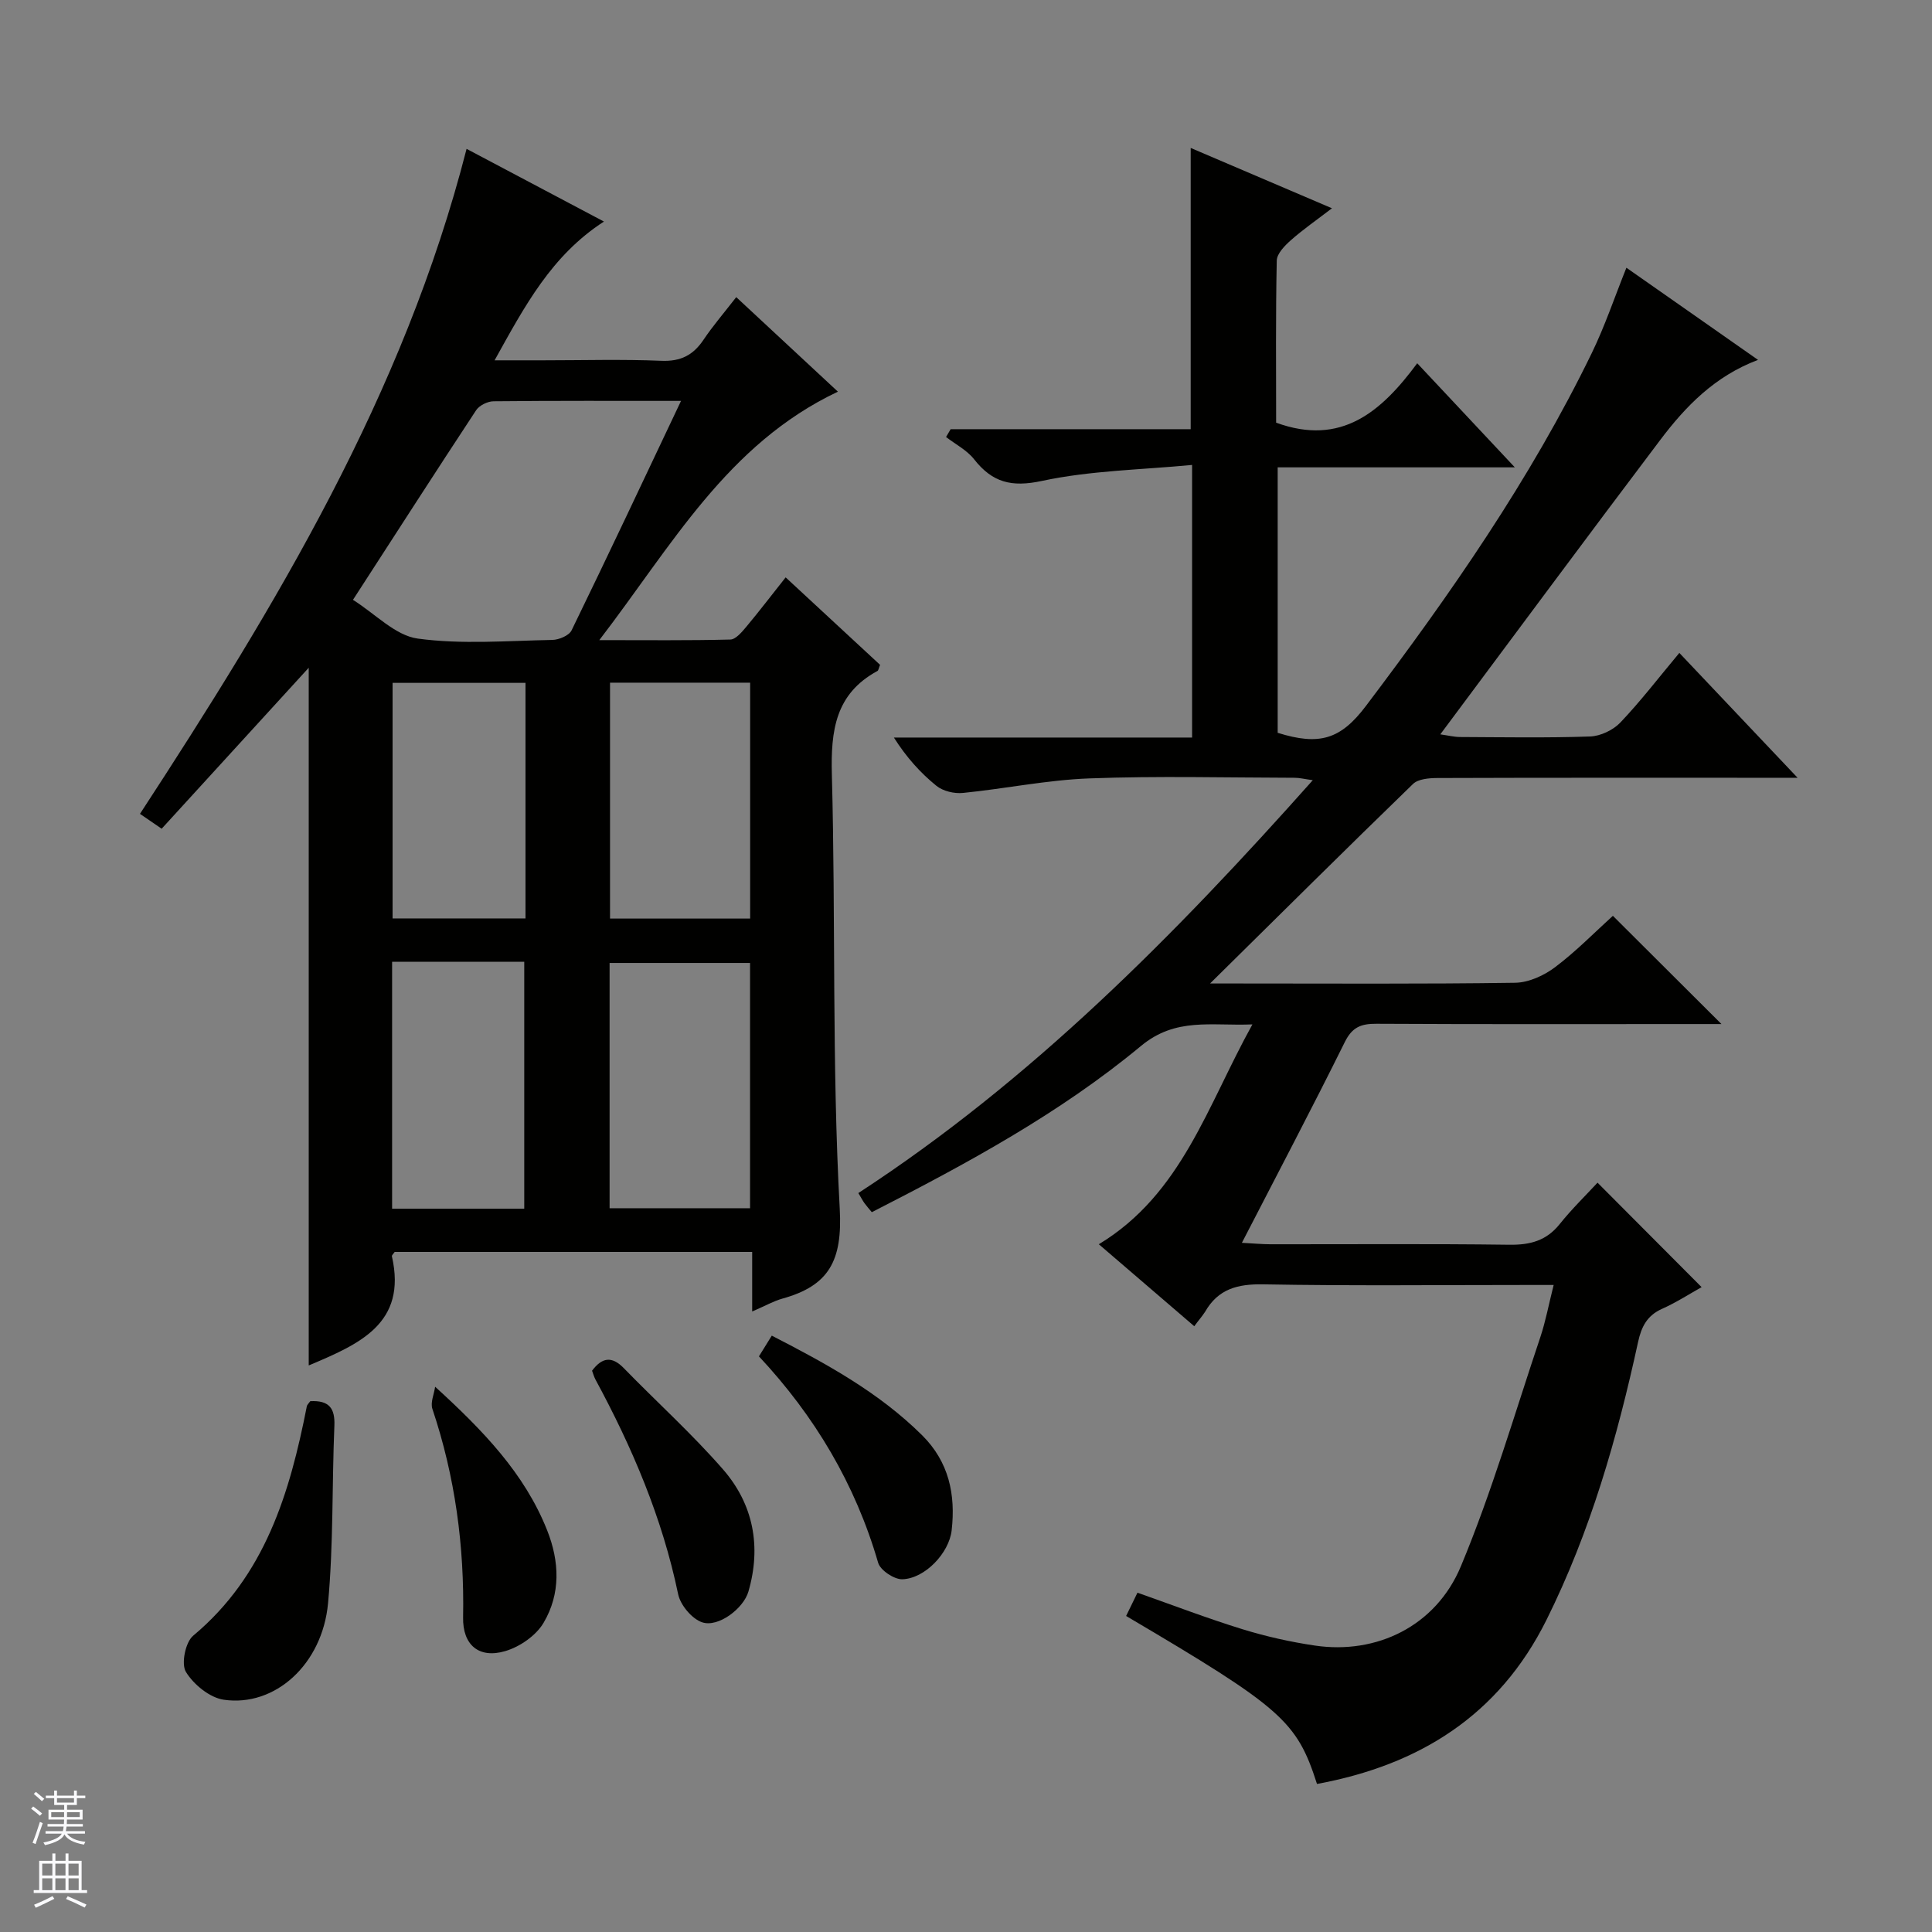 <svg enable-background="new 0 0 400 400" viewBox="0 0 400 400" xmlns="http://www.w3.org/2000/svg"><rect x="0" y="0" width="400" height="400" fill="#808080" stroke="none"/><g fill="#010100"><path d="m247.26 274.58c-6.84-5.87-13.12-11.27-19.76-16.97 17.18-10.4 22.44-28.67 31.8-45.52-8.57.36-15.85-1.53-23.09 4.48-16.83 13.96-36.06 24.36-55.71 34.4-.52-.63-1.05-1.22-1.51-1.85-.38-.53-.68-1.11-1.28-2.11 35.78-23.31 65.43-53.29 94.09-85.48-1.7-.23-2.73-.5-3.76-.5-14.17-.03-28.35-.4-42.49.13-8.75.32-17.45 2.14-26.19 3.01-1.79.18-4.12-.37-5.48-1.47-3.31-2.68-6.2-5.88-8.81-10h61.74c0-18.8 0-36.9 0-56.44-10.52 1.01-21.02 1.15-31.09 3.31-6.34 1.36-10.27.31-14.05-4.49-1.49-1.89-3.84-3.09-5.8-4.6.32-.54.63-1.08.95-1.62h49.7c0-19.67 0-38.67 0-58.23 9.57 4.08 18.97 8.1 29.25 12.49-3.28 2.51-6.05 4.43-8.55 6.65-1.25 1.11-2.85 2.75-2.88 4.18-.24 11.3-.13 22.61-.13 33.56 13.47 4.92 21.77-2.24 29.21-12.3 6.78 7.23 13.11 13.98 20.21 21.55-16.87 0-32.83 0-49.1 0v54.96c8.63 2.7 13.03 1.38 18.27-5.56 17.48-23.13 34.02-46.86 46.74-73.02 2.74-5.63 4.74-11.61 7.19-17.71 8.97 6.28 17.93 12.56 27.25 19.08-8.97 3.38-14.99 9.62-20.23 16.56-15.14 20.04-30.09 40.24-45.55 60.97 1.69.24 2.87.54 4.04.55 9 .04 18.01.2 26.99-.11 2.14-.08 4.75-1.32 6.24-2.88 4.23-4.45 7.98-9.35 12.22-14.42 8.01 8.45 15.81 16.69 24.48 25.85-3.56 0-5.83 0-8.09 0-22.17 0-44.33-.03-66.5.05-1.71.01-3.95.19-5.03 1.23-13.85 13.42-27.53 27.01-42.02 41.31h5.66c19.17 0 38.33.13 57.5-.15 2.8-.04 5.98-1.49 8.28-3.23 4.37-3.29 8.23-7.26 11.96-10.63 7.41 7.39 14.78 14.74 22.48 22.41-1.52 0-3.23 0-4.93 0-22.17 0-44.33.06-66.5-.06-3.17-.02-5.02.68-6.55 3.78-6.78 13.69-13.91 27.22-21.31 41.57 2.38.13 4.11.29 5.84.3 16.5.02 33-.12 49.5.1 4.32.06 7.69-.81 10.47-4.29 2.49-3.11 5.37-5.91 7.82-8.56 7.4 7.43 14.3 14.35 21.55 21.63-2.51 1.4-5.25 3.18-8.21 4.5-3.08 1.38-4.26 3.71-4.94 6.84-4.32 19.85-9.87 39.28-18.98 57.58-9.86 19.8-26.37 30.04-47.5 33.94-4.19-13.05-7.24-15.74-39.52-34.78.75-1.54 1.51-3.1 2.35-4.82 7.38 2.6 14.48 5.32 21.73 7.56 4.9 1.51 9.96 2.64 15.03 3.39 12.68 1.87 25-3.96 30.2-16.42 6.43-15.41 11.11-31.55 16.44-47.41 1.1-3.28 1.73-6.73 2.77-10.83-2.15 0-3.88 0-5.61 0-18.17 0-36.33.2-54.49-.13-5.32-.1-9.37.94-12.08 5.7-.63.96-1.4 1.83-2.23 2.97z"/><path d="m124.08 132.53c9.94 0 18.54.1 27.13-.12 1.13-.03 2.4-1.57 3.31-2.65 2.66-3.18 5.18-6.49 8.14-10.22 6.65 6.16 13.15 12.18 19.55 18.11-.29.71-.33 1.16-.55 1.27-8.72 4.73-9.67 12.35-9.43 21.45.8 29.96-.01 59.99 1.63 89.89.59 10.79-2.25 15.93-11.86 18.6-1.86.52-3.6 1.52-6.27 2.67 0-4.46 0-8.3 0-12.33-25.2 0-49.64 0-74.02 0-.25.38-.62.69-.57.9 3.17 13.95-6.74 18.18-17.22 22.6 0-47.95 0-95.76 0-144.45-10.6 11.6-20.49 22.42-30.45 33.33-2-1.37-3.19-2.19-4.49-3.08 28.11-43.08 54.61-86.8 67.62-137.68 9.25 4.9 18.56 9.82 28.44 15.05-10.85 7.03-16.35 17.4-22.64 28.73h10.05c8.17 0 16.34-.24 24.49.1 3.99.16 6.57-1.16 8.72-4.36 1.94-2.89 4.23-5.54 6.77-8.82 7.06 6.56 13.91 12.93 21.05 19.57-22.95 10.87-34.38 31.89-49.4 51.44zm16.92-49.53c-13.56 0-26.18-.05-38.81.08-1.23.01-2.95.85-3.61 1.85-8.39 12.73-16.63 25.56-25.5 39.26 4.63 2.91 8.75 7.38 13.4 8.02 9.14 1.25 18.58.45 27.88.28 1.37-.03 3.45-.9 3.98-1.98 7.54-15.48 14.87-31.06 22.66-47.51zm-14.79 167.15h29.08c0-17.2 0-33.96 0-50.78-9.85 0-19.4 0-29.08 0zm29.1-108.81c-9.82 0-19.36 0-29.01 0v48.84h29.01c0-16.5 0-32.59 0-48.84zm-74.13 57.79v51.12h27.36c0-17.24 0-34.13 0-51.12-9.2 0-18.01 0-27.36 0zm27.62-57.75c-9.51 0-18.55 0-27.52 0v48.77h27.52c0-16.41 0-32.39 0-48.77z"/><path d="m64.24 290.1c3.91-.21 5.14 1.48 4.99 5.07-.51 12.25-.18 24.57-1.31 36.76-1.18 12.69-11.02 21.53-21.6 19.98-2.92-.43-6.23-3.15-7.83-5.76-1.01-1.66-.11-6.15 1.5-7.49 14.91-12.45 20.01-29.56 23.54-47.53.07-.3.37-.55.71-1.03z"/><path d="m157.13 280.82c.96-1.54 1.71-2.76 2.66-4.29 11.28 5.8 22.16 11.73 31.13 20.63 5.54 5.51 6.96 12.26 6.11 19.69-.53 4.67-5.5 9.97-10.21 10.12-1.69.05-4.56-1.86-5.01-3.42-4.72-16.27-13.12-30.36-24.68-42.73z"/><path d="m122.58 283.79c2.06-2.75 4.08-3.09 6.57-.53 6.83 7.02 14.14 13.61 20.56 20.98 6.27 7.21 7.95 15.95 5.24 25.28-1.01 3.5-6.24 7.49-9.58 6.36-2.12-.72-4.5-3.56-4.97-5.83-3.28-15.79-9.51-30.38-17.13-44.46-.3-.57-.47-1.22-.69-1.8z"/><path d="m90.09 287.11c9.95 9.08 18.5 17.94 23.17 29.67 2.61 6.54 2.83 13.19-.71 19.19-1.56 2.66-4.94 5-7.97 5.88-5.44 1.6-8.81-1.3-8.7-6.99.28-14.76-1.65-29.14-6.36-43.17-.44-1.32.35-3.05.57-4.58z"/></g><path d="m6.45 374.46.42-.45c.65.47 1.27.95 1.85 1.44l-.45.49c-.66-.56-1.26-1.06-1.83-1.48m.93 7.33-.63-.26c.55-1.36 1.05-2.8 1.52-4.33.19.1.38.19.59.27-.46 1.29-.95 2.73-1.48 4.32m-.38-10.38.44-.42c.43.34 1.01.82 1.74 1.44l-.49.49c-.53-.51-1.09-1.01-1.69-1.51m2.5.35h1.72v-1.04h.59v1.04h3.52v-1.04h.59v1.04h1.75v.53h-1.75v1.42h-2.03v.97h3.22v2.03h-3.24c0 .35-.01.66-.03.93h3.32v.53h-3.37c-.03.27-.08.58-.15.94h3.96v.53h-3.71c.67.92 1.93 1.48 3.79 1.68-.13.24-.23.44-.29.59-2.13-.38-3.48-1.08-4.04-2.12-.43.97-1.77 1.72-4.03 2.23-.09-.19-.2-.37-.33-.55 2.1-.42 3.37-1.03 3.81-1.83h-3.36v-.53h3.58c.08-.29.13-.61.16-.94h-3.33v-.53h3.39c.02-.27.04-.58.04-.93h-3.23v-2.03h3.25v-.97h-2.07v-1.42h-1.73zm1.12 3.44v1h2.65c.01-.3.02-.44.01-.4v-.25-.35zm1.19-2h3.52v-.91h-3.52zm4.71 2h-2.63v.59c0 .15-.01.28-.01.4h2.64z" fill="#fafafc"/><path d="m13.55 383.74h.63v1.52h2.72v6.07h1.13v.6h-11.05v-.6h1.13v-6.07h2.73v-1.52h.63v1.52h2.1v-1.52zm-2.68 8.83.38.56c-1.24.63-2.53 1.25-3.85 1.85-.1-.21-.21-.42-.34-.63 1.36-.55 2.63-1.15 3.81-1.78m-2.13-4.27h2.1v-2.45h-2.1zm0 3.04h2.1v-2.46h-2.1zm2.72-3.04h2.1v-2.45h-2.1zm0 3.04h2.1v-2.46h-2.1zm6.07 3.6c-1.41-.71-2.7-1.3-3.86-1.78l.35-.56c1.45.62 2.75 1.19 3.88 1.72zm-1.25-9.09h-2.1v2.45h2.1zm-2.09 5.49h2.1v-2.46h-2.1z" fill="#fafafc"/></svg>